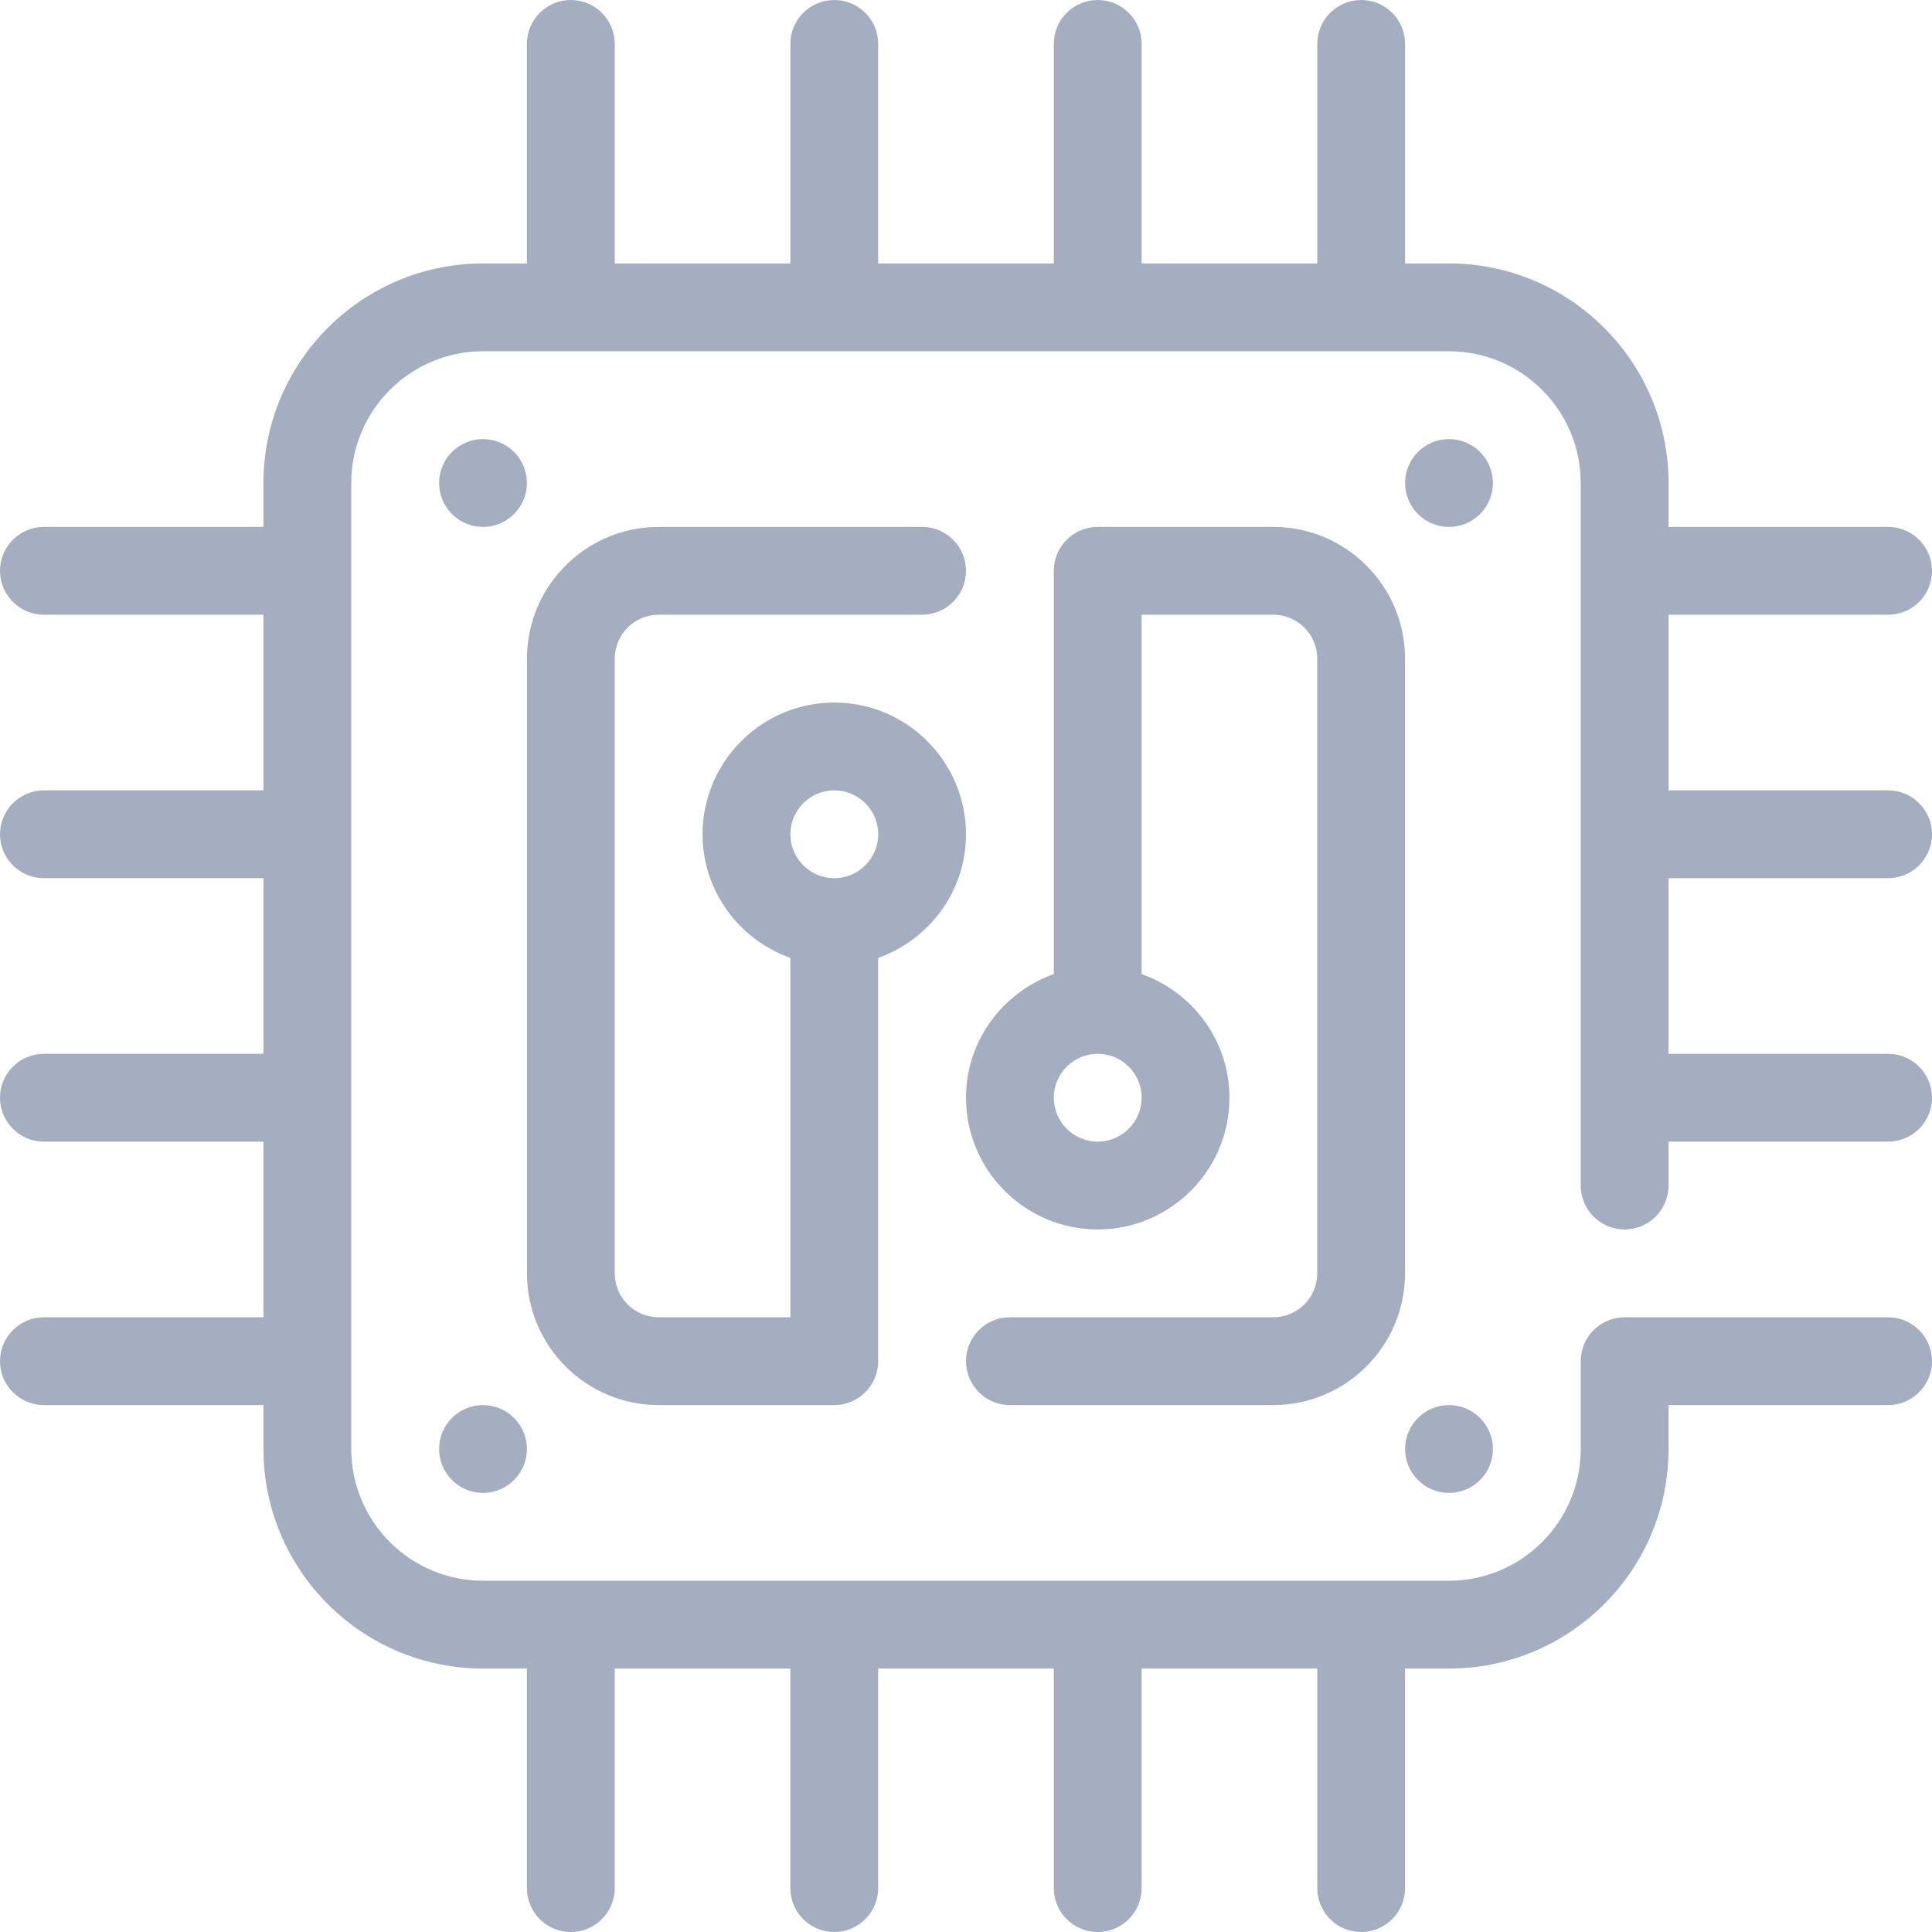 <?xml version="1.0" encoding="iso-8859-1"?>
<!-- Generator: Adobe Illustrator 19.0.0, SVG Export Plug-In . SVG Version: 6.00 Build 0)  -->
<svg xmlns="http://www.w3.org/2000/svg" xmlns:xlink="http://www.w3.org/1999/xlink" version="1.1" id="Capa_1" x="0px" y="0px" viewBox="0 0 512 512" style="enable-background:new 0 0 512 512;" xml:space="preserve" width="512px" height="512px">
<g>
	<g>
		<circle cx="128" cy="128" r="11.636" fill="#a5aec0"/>
	</g>
</g>
<g>
	<g>
		<circle cx="384" cy="128" r="11.636" fill="#a5aec0"/>
	</g>
</g>
<g>
	<g>
		<circle cx="128" cy="384" r="11.636" fill="#a5aec0"/>
	</g>
</g>
<g>
	<g>
		<circle cx="384" cy="384" r="11.636" fill="#a5aec0"/>
	</g>
</g>
<g>
	<g>
		<path d="M500.364,232.727c6.435,0,11.636-5.213,11.636-11.636c0-6.423-5.201-11.636-11.636-11.636h-58.182v-46.545h58.182    c6.435,0,11.636-5.213,11.636-11.636c0-6.423-5.201-11.636-11.636-11.636h-58.182V128c0-32.081-26.1-58.182-58.182-58.182h-11.636    V11.636C372.364,5.213,367.162,0,360.727,0c-6.435,0-11.636,5.213-11.636,11.636v58.182h-46.545V11.636    C302.545,5.213,297.344,0,290.909,0c-6.435,0-11.636,5.213-11.636,11.636v58.182h-46.545V11.636    C232.727,5.213,227.526,0,221.091,0c-6.435,0-11.636,5.213-11.636,11.636v58.182h-46.545V11.636    C162.909,5.213,157.708,0,151.273,0c-6.435,0-11.636,5.213-11.636,11.636v58.182H128c-32.081,0-58.182,26.1-58.182,58.182v11.636    H11.636C5.201,139.636,0,144.849,0,151.273c0,6.423,5.201,11.636,11.636,11.636h58.182v46.545H11.636    C5.201,209.455,0,214.668,0,221.091c0,6.423,5.201,11.636,11.636,11.636h58.182v46.545H11.636C5.201,279.273,0,284.486,0,290.909    s5.201,11.636,11.636,11.636h58.182v46.545H11.636C5.201,349.091,0,354.304,0,360.727s5.201,11.636,11.636,11.636h58.182V384    c0,32.081,26.1,58.182,58.182,58.182h11.636v58.182c0,6.423,5.201,11.636,11.636,11.636c6.435,0,11.636-5.213,11.636-11.636    v-58.182h46.545v58.182c0,6.423,5.201,11.636,11.636,11.636c6.435,0,11.636-5.213,11.636-11.636v-58.182h46.545v58.182    c0,6.423,5.201,11.636,11.636,11.636c6.435,0,11.636-5.213,11.636-11.636v-58.182h46.545v58.182    c0,6.423,5.201,11.636,11.636,11.636c6.435,0,11.636-5.213,11.636-11.636v-58.182H384c32.081,0,58.182-26.1,58.182-58.182v-11.636    h58.182c6.435,0,11.636-5.213,11.636-11.636s-5.201-11.636-11.636-11.636h-69.818c-6.435,0-11.636,5.213-11.636,11.636V384    c0,19.247-15.663,34.909-34.909,34.909H128c-19.247,0-34.909-15.663-34.909-34.909V128c0-19.247,15.663-34.909,34.909-34.909h256    c19.247,0,34.909,15.663,34.909,34.909v186.182c0,6.423,5.201,11.636,11.636,11.636s11.636-5.213,11.636-11.636v-11.636h58.182    c6.435,0,11.636-5.213,11.636-11.636s-5.201-11.636-11.636-11.636h-58.182v-46.545H500.364z" fill="#a5aec0"/>
	</g>
</g>
<g>
	<g>
		<path d="M221.091,186.182c-19.247,0-34.909,15.663-34.909,34.909c0,15.151,9.763,27.951,23.273,32.768v95.232h-34.909    c-6.412,0-11.625-5.225-11.625-11.636V174.545c0-6.412,5.213-11.636,11.636-11.636h69.807c6.435,0,11.636-5.213,11.636-11.636    c0-6.423-5.201-11.636-11.636-11.636h-69.807c-19.247,0-34.909,15.663-34.909,34.909v162.909    c0,19.247,15.663,34.909,34.897,34.909h46.545c6.435,0,11.636-5.213,11.636-11.636V253.859    c13.51-4.817,23.273-17.617,23.273-32.768C256,201.844,240.337,186.182,221.091,186.182z M221.091,232.727    c-6.423,0-11.636-5.225-11.636-11.636c0-6.412,5.213-11.636,11.636-11.636c6.423,0,11.636,5.225,11.636,11.636    C232.727,227.503,227.514,232.727,221.091,232.727z" fill="#a5aec0"/>
	</g>
</g>
<g>
	<g>
		<path d="M337.443,139.636h-46.534c-6.435,0-11.636,5.213-11.636,11.636v106.868C265.763,262.959,256,275.759,256,290.909    c0,19.247,15.663,34.909,34.909,34.909c19.247,0,34.909-15.663,34.909-34.909c0-15.151-9.763-27.951-23.273-32.768v-95.232h34.897    c6.423,0,11.636,5.225,11.636,11.636v162.909c0,6.412-5.213,11.636-11.636,11.636h-69.807c-6.435,0-11.636,5.213-11.636,11.636    s5.201,11.636,11.636,11.636h69.807c19.247,0,34.909-15.663,34.909-34.909V174.545    C372.352,155.299,356.689,139.636,337.443,139.636z M290.909,302.545c-6.423,0-11.636-5.225-11.636-11.636    c0-6.412,5.213-11.636,11.636-11.636s11.636,5.225,11.636,11.636C302.545,297.321,297.332,302.545,290.909,302.545z" fill="#a5aec0"/>
	</g>
</g>
<g>
</g>
<g>
</g>
<g>
</g>
<g>
</g>
<g>
</g>
<g>
</g>
<g>
</g>
<g>
</g>
<g>
</g>
<g>
</g>
<g>
</g>
<g>
</g>
<g>
</g>
<g>
</g>
<g>
</g>
</svg>
